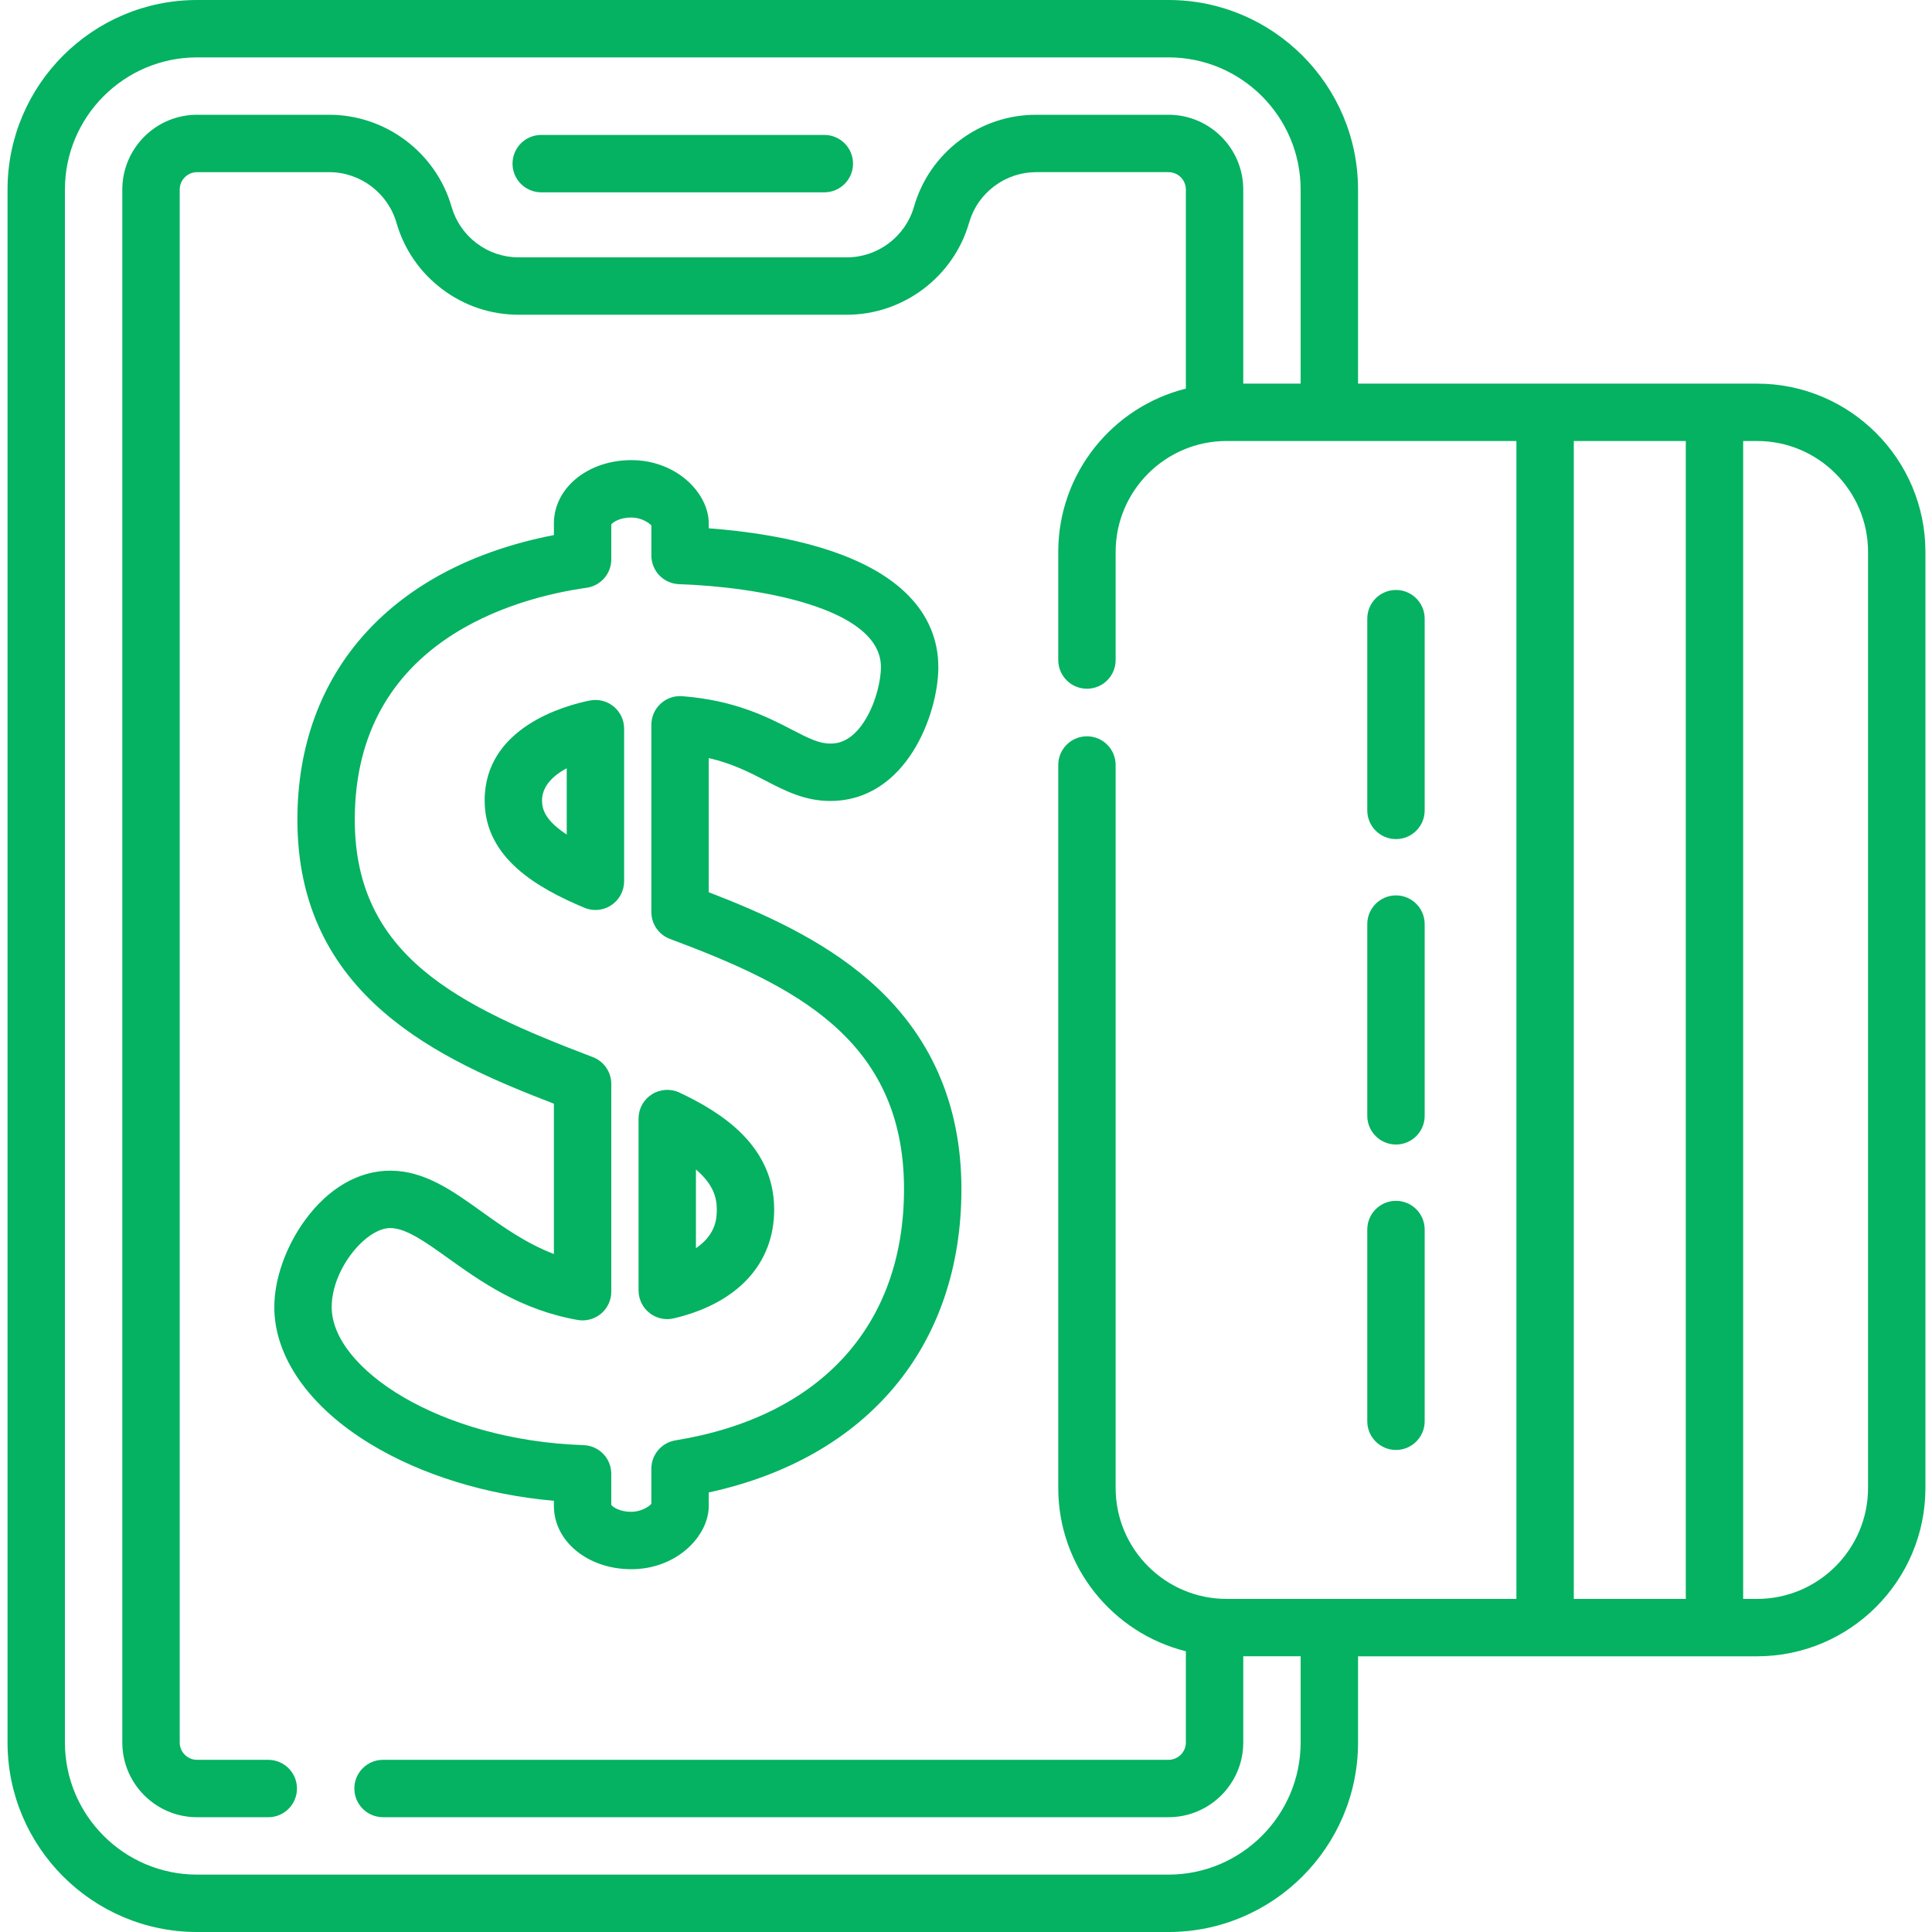<?xml version="1.0"?>
<svg xmlns="http://www.w3.org/2000/svg" height="512px" viewBox="-2 0 512 512" width="512px"><g><path d="m141.43 50.969h75.027c4.199 0 7.602-3.406 7.602-7.605s-3.402-7.605-7.602-7.605h-75.027c-4.199 0-7.605 3.406-7.605 7.605s3.406 7.605 7.605 7.605zm0 0" data-original="#000000" class="active-path" data-old_color="#000000" fill="#04b261"/><path d="m463.648 101.664h-105.754v-51.426c0-27.703-22.539-50.238-50.238-50.238h-257.43c-27.695 0-50.227 22.535-50.227 50.238v411.535c0 27.695 22.531 50.227 50.227 50.227h257.43c27.699 0 50.238-22.531 50.238-50.227v-22.836h105.754c24.598 0 44.609-20.012 44.609-44.605v-248.059c0-24.598-20.012-44.609-44.609-44.609zm-120.965 360.109c0 19.309-15.711 35.02-35.027 35.02h-257.43c-19.309 0-35.02-15.711-35.02-35.02v-411.535c0-19.316 15.711-35.031 35.02-35.031h257.43c19.316 0 35.027 15.715 35.027 35.031v51.426h-15.207v-51.426c0-10.93-8.887-19.824-19.809-19.824h-35.051c-7.371 0-14.383 2.348-20.277 6.781-5.895 4.438-10.09 10.527-12.133 17.625-2.266 7.879-9.578 13.383-17.785 13.383h-86.961c-4.043 0-7.895-1.289-11.125-3.719-3.234-2.438-5.539-5.785-6.66-9.672-4.137-14.363-17.465-24.398-32.41-24.398h-35.039c-10.922 0-19.812 8.895-19.812 19.824v411.535c0 10.922 8.891 19.812 19.812 19.812h18.867c4.199 0 7.605-3.406 7.605-7.605s-3.406-7.605-7.605-7.605h-18.867c-2.539 0-4.602-2.062-4.602-4.602v-411.535c0-2.547 2.062-4.613 4.602-4.613h35.039c8.207 0 15.523 5.508 17.797 13.402 2.043 7.074 6.23 13.16 12.125 17.602 5.895 4.438 12.906 6.781 20.273 6.781h86.961c14.949 0 28.273-10.031 32.398-24.387 1.121-3.895 3.426-7.238 6.664-9.676 3.238-2.434 7.086-3.723 11.133-3.723h35.047c2.539 0 4.605 2.07 4.605 4.613v52.754c-19.402 4.836-33.82 22.402-33.82 43.281v28.645c0 4.199 3.402 7.605 7.605 7.605 4.199 0 7.602-3.406 7.602-7.605v-28.645c0-16.211 13.191-29.402 29.402-29.402h76.809v306.859h-76.809c-16.211 0-29.402-13.188-29.402-29.398v-191.598c0-4.199-3.402-7.602-7.602-7.602-4.203 0-7.605 3.402-7.605 7.602v191.594c0 20.879 14.418 38.445 33.82 43.281v24.164c0 2.535-2.066 4.602-4.605 4.602h-208.152c-4.199 0-7.605 3.406-7.605 7.605s3.406 7.602 7.605 7.602h208.156c10.922 0 19.809-8.887 19.809-19.809v-22.836h15.207zm72.391-38.043v-306.859h29.676v306.859zm77.977-29.402c0 16.211-13.191 29.402-29.402 29.402h-3.691v-306.859h3.691c16.211 0 29.402 13.188 29.402 29.402zm0 0" data-original="#000000" class="active-path" data-old_color="#000000" fill="#04b261"/><path d="m367.949 303.312c4.199 0 7.605-3.406 7.605-7.605v-50.812c0-4.199-3.406-7.605-7.605-7.605s-7.605 3.406-7.605 7.605v50.812c0 4.199 3.406 7.605 7.605 7.605zm0 0" data-original="#000000" class="active-path" data-old_color="#000000" fill="#04b261"/><path d="m367.949 384.254c4.199 0 7.605-3.406 7.605-7.605v-50.812c0-4.199-3.406-7.605-7.605-7.605s-7.605 3.406-7.605 7.605v50.812c0 4.199 3.406 7.605 7.605 7.605zm0 0" data-original="#000000" class="active-path" data-old_color="#000000" fill="#04b261"/><path d="m367.949 222.371c4.199 0 7.605-3.406 7.605-7.605v-50.812c0-4.199-3.406-7.605-7.605-7.605s-7.605 3.406-7.605 7.605v50.812c0 4.199 3.406 7.605 7.605 7.605zm0 0" data-original="#000000" class="active-path" data-old_color="#000000" fill="#04b261"/><path d="m163.398 233.547v-40.445c0-2.281-1.023-4.438-2.785-5.883-1.762-1.441-4.074-2.02-6.312-1.574-6.535 1.309-27.863 7.082-27.863 26.488 0 15.336 14.109 23.246 26.402 28.422.949.398 1.953.598 2.953.598 1.473 0 2.941-.43 4.207-1.27 2.121-1.41 3.398-3.789 3.398-6.336zm-15.211-12.383c-5.574-3.66-6.543-6.566-6.543-9.031 0-3.348 2.344-6.309 6.543-8.531zm0 0" data-original="#000000" class="active-path" data-old_color="#000000" fill="#04b261"/><path d="m170.105 347.934c1.355 1.074 3.023 1.645 4.723 1.645.578 0 1.164-.066 1.738-.203 16.902-3.977 26.598-14.48 26.598-28.816 0-17.172-14.32-25.922-25.09-31.008-2.359-1.109-5.117-.941-7.32.453-2.199 1.395-3.531 3.816-3.531 6.422v45.547c0 2.32 1.062 4.516 2.883 5.961zm12.324-38.012c4.684 3.996 5.527 7.539 5.527 10.637 0 1.871 0 6.484-5.527 10.23zm0 0" data-original="#000000" class="active-path" data-old_color="#000000" fill="#04b261"/><path d="m144.789 397.727v1.348c0 9.41 9.016 16.781 20.52 16.781 12.094 0 20.52-8.844 20.52-16.781v-3.562c42.07-9.156 66.957-38.812 66.957-80.391 0-22.602-8.242-41.211-24.5-55.324-12.547-10.891-28.141-17.828-42.457-23.344v-35.559c6.316 1.465 10.871 3.824 15.027 5.977 5.109 2.652 10.395 5.391 17.137 5.391 20.266 0 28.676-23.105 28.676-35.477 0-9.531-4.793-22.562-27.621-30.504-11.32-3.941-23.961-5.59-33.219-6.273v-1.289c0-7.938-8.426-16.781-20.52-16.781-11.504 0-20.52 7.371-20.52 16.781v3.082c-42.711 8.262-67.977 36.086-67.977 75.434 0 46.82 37.84 63.66 67.977 75.254v39.84c-7.473-2.883-13.602-7.27-19.188-11.27-7.773-5.566-15.121-10.82-24.191-10.82-8.375 0-16.379 4.637-22.535 13.055-5.121 7.004-8.18 15.637-8.18 23.098 0 13.219 9.262 26.426 25.406 36.238 13.539 8.227 30.605 13.492 48.688 15.098zm-58.887-51.336c0-10.113 9.102-20.945 15.508-20.945 4.191 0 9.355 3.695 15.34 7.98 8.535 6.105 19.156 13.711 34.328 16.375 2.215.391 4.484-.223 6.207-1.668 1.719-1.441 2.711-3.574 2.711-5.82v-55.062c0-3.156-1.949-5.984-4.898-7.109-35.738-13.594-63.078-26.859-63.078-62.91 0-47.629 42.969-58.852 61.441-61.469 3.75-.531 6.535-3.738 6.535-7.527v-9.242c.41-.57 2.18-1.848 5.312-1.848 2.523 0 4.672 1.352 5.312 2.113v7.957c0 4.102 3.258 7.469 7.359 7.598 19.863.641 53.48 5.992 53.48 21.973 0 3.312-1.219 8.965-3.891 13.539-3.926 6.727-8.18 6.727-9.578 6.727-2.895 0-5.602-1.332-10.137-3.684-6.348-3.289-15.039-7.793-29.047-8.871-2.117-.16-4.195.566-5.75 2.004-1.555 1.438-2.438 3.461-2.438 5.578v49.625c0 3.172 1.969 6.012 4.941 7.125 32.684 12.211 62.016 26.469 62.016 66.293 0 36.066-22.078 60.34-60.57 66.59-3.684.598-6.387 3.777-6.387 7.508v9.316c-.641.758-2.789 2.113-5.312 2.113-3.133 0-4.902-1.277-5.312-1.852v-8.219c0-4.102-3.25-7.465-7.348-7.602-38.203-1.273-66.746-20.367-66.746-36.586zm0 0" data-original="#000000" class="active-path" data-old_color="#000000" fill="#04b261"/></g> </svg>
